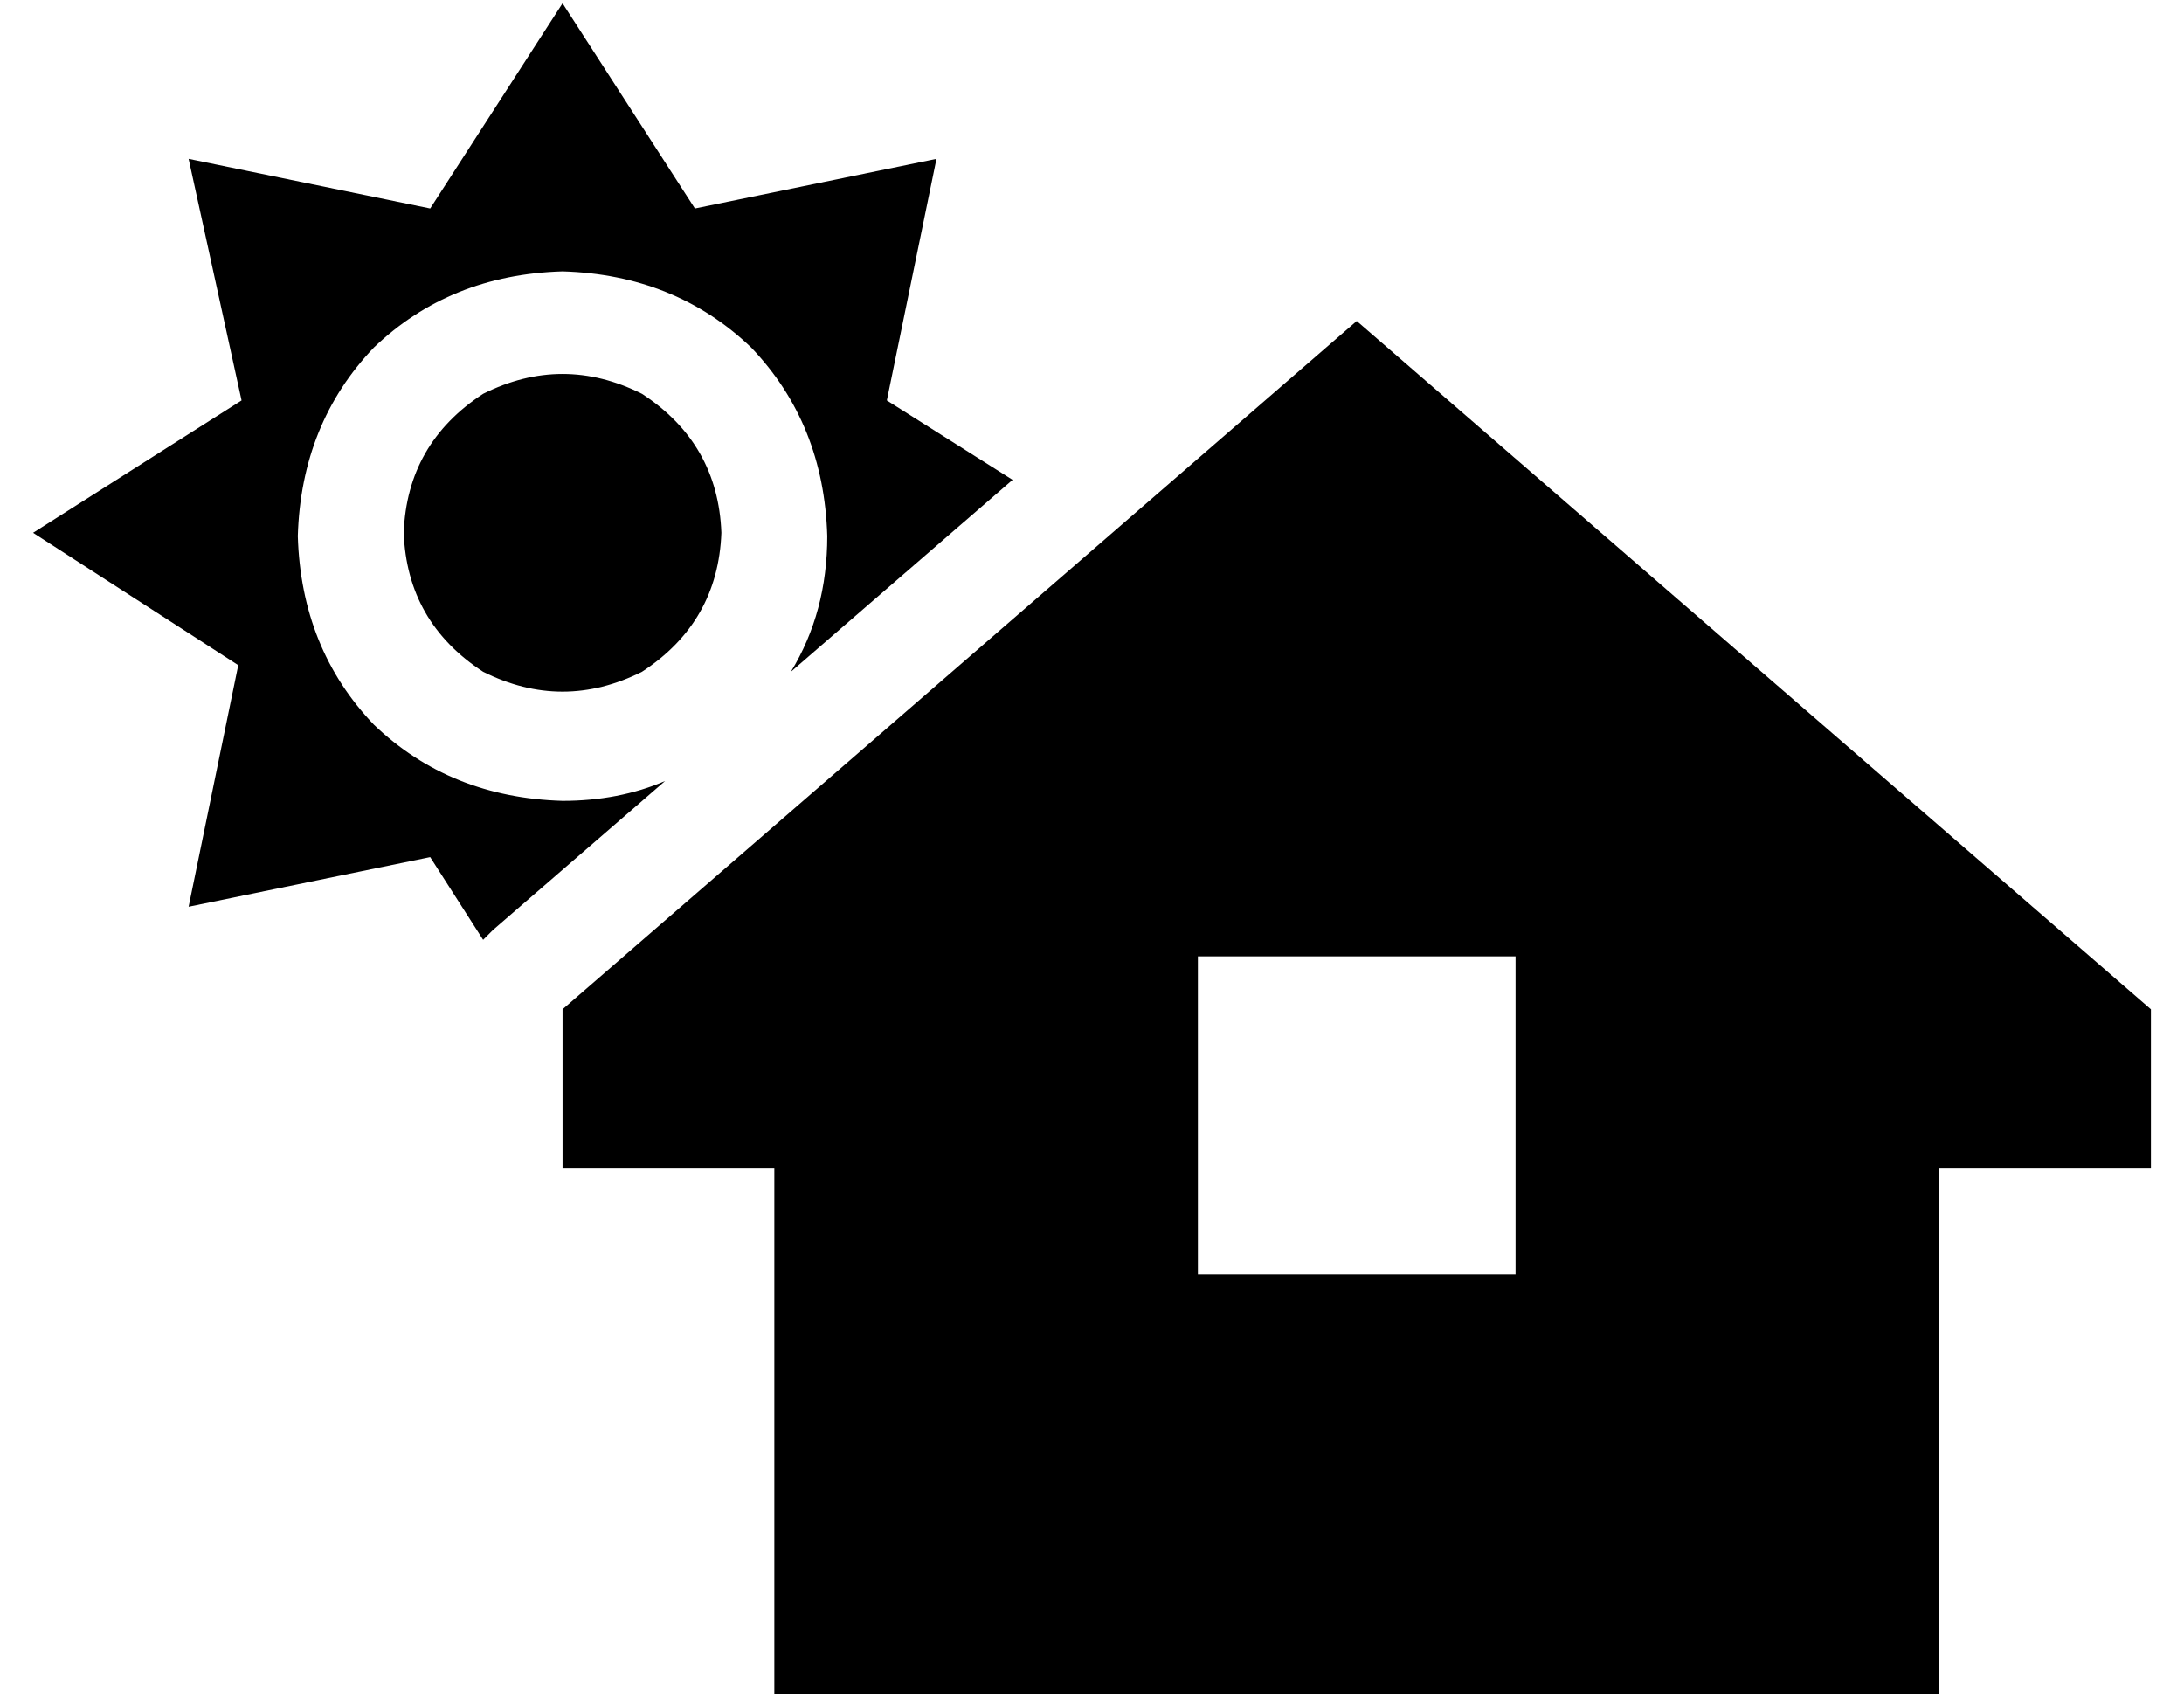 <?xml version="1.0" standalone="no"?>
<!DOCTYPE svg PUBLIC "-//W3C//DTD SVG 1.1//EN" "http://www.w3.org/Graphics/SVG/1.1/DTD/svg11.dtd" >
<svg xmlns="http://www.w3.org/2000/svg" xmlns:xlink="http://www.w3.org/1999/xlink" version="1.1" viewBox="-10 -40 660 512">
   <path fill="currentColor"
d="M160 -39l-40 62l40 -62l-40 62l-73 -15v0l16 73v0l-63 40v0l62 40v0l-15 73v0l73 -15v0l16 25v0l3 -3v0l52 -45v0q-14 6 -31 6q-34 -1 -57 -23q-22 -23 -23 -57q1 -34 23 -57q23 -22 57 -23q34 1 57 23q22 23 23 57q0 23 -11 41l67 -58v0l-38 -24v0l15 -73v0l-73 15v0
l-40 -62v0zM208 121q-1 -27 -24 -42q-24 -12 -48 0q-23 15 -24 42q1 27 24 42q24 12 48 0q23 -15 24 -42v0zM400 57l-240 208l240 -208l-240 208v48v0h64v0v160v0h352v0v-160v0h64v0v-48v0l-240 -208v0zM352 249h96h-96h96v96v0h-96v0v-96v0z" />
</svg>
